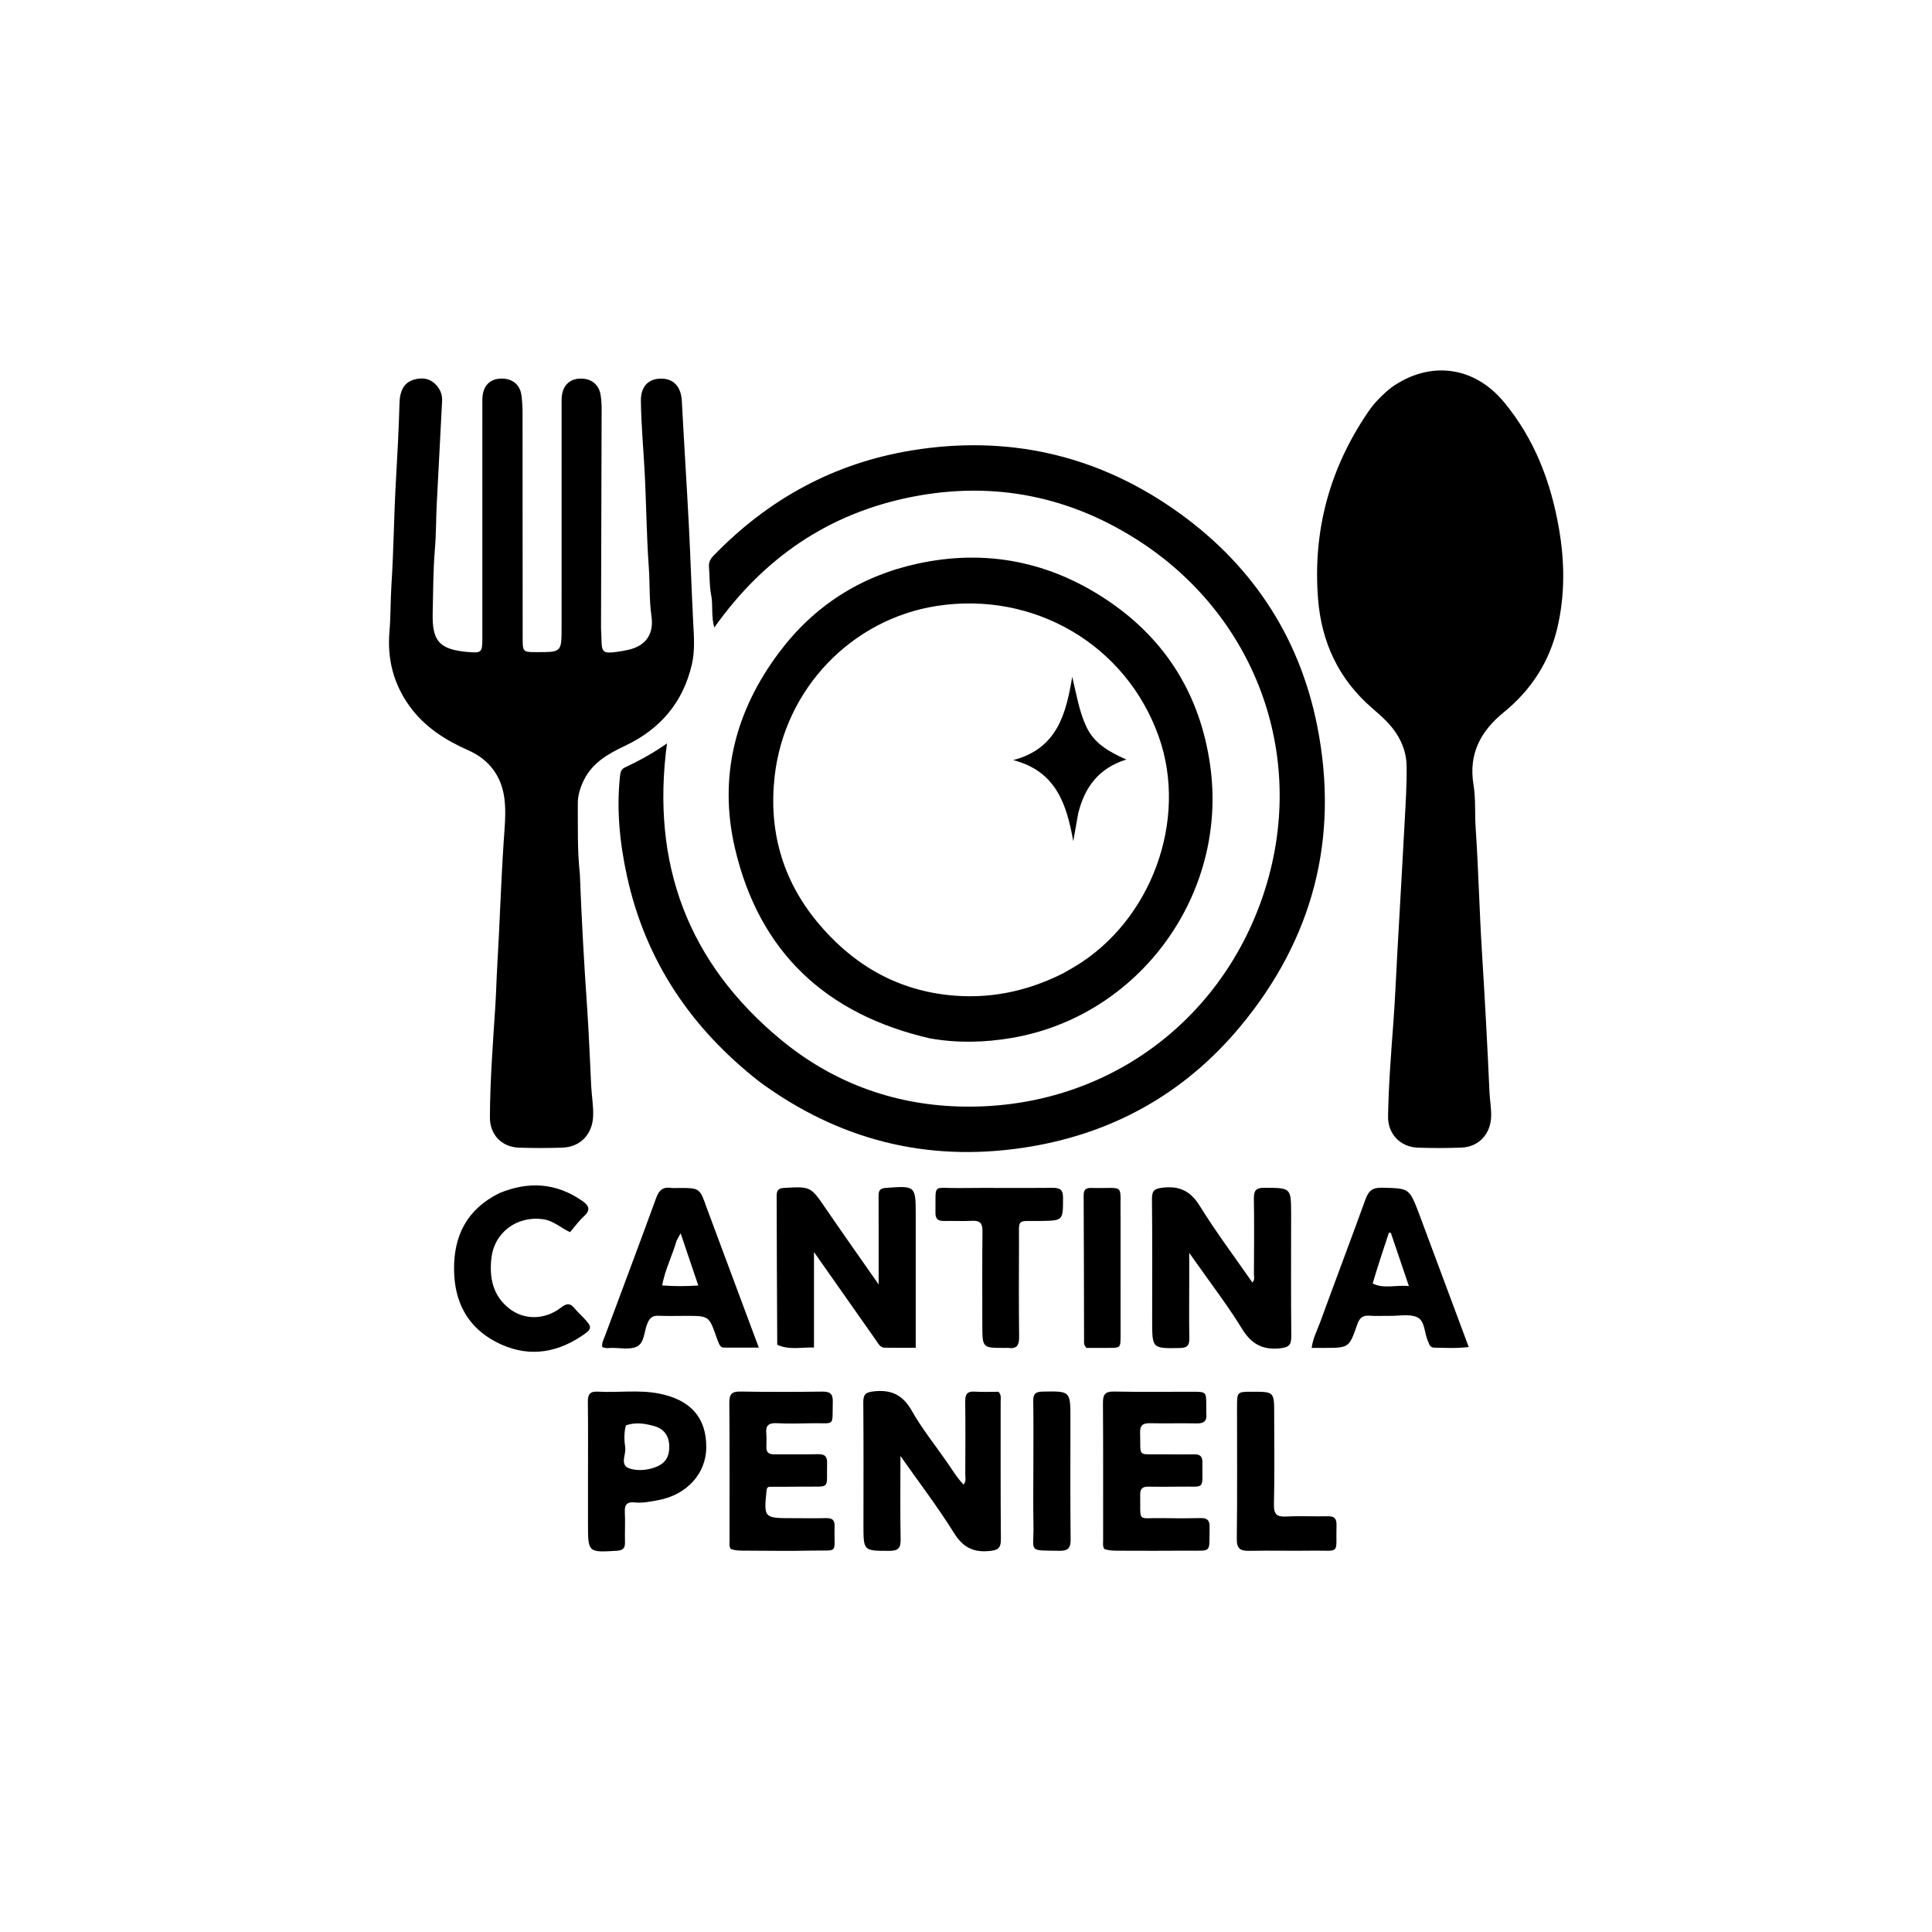 <svg version="1.1" id="Layer_1" xmlns="http://www.w3.org/2000/svg" xmlns:xlink="http://www.w3.org/1999/xlink" x="0px" y="0px"
	 width="100%" viewBox="0 0 1024 1024" enable-background="new 0 0 1024 1024" xml:space="preserve">
<path fill="#000000" opacity="1" stroke="none" 
	d="
M737.444,205.375 
	C757.744,190.983 781.204,193.995 797.003,212.964 
	C813.316,232.551 822.057,255.53 826.322,280.359 
	C829.329,297.868 829.529,315.368 825.411,332.814 
	C821.11,351.035 811.419,365.815 797.042,377.521 
	C784.76,387.522 778.296,399.567 780.983,415.889 
	C782.222,423.411 781.611,431.15 782.128,438.797 
	C783.597,460.526 784.084,482.321 785.433,504.06 
	C786.978,528.958 788.352,553.86 789.453,578.781 
	C789.644,583.085 790.463,587.365 790.341,591.714 
	C790.076,601.12 783.759,607.934 774.454,608.265 
	C766.797,608.537 759.116,608.551 751.459,608.284 
	C742.204,607.961 735.543,600.992 735.698,591.725 
	C735.977,575.101 737.284,558.527 738.517,541.95 
	C739.453,529.353 739.954,516.724 740.662,504.11 
	C741.956,481.037 743.312,457.967 744.535,434.89 
	C745.046,425.255 745.681,415.599 745.528,405.965 
	C745.386,396.98 741.452,389.233 735.289,382.735 
	C732.774,380.083 729.985,377.677 727.216,375.279 
	C709.551,359.984 700.401,340.491 698.589,317.37 
	C695.753,281.198 704.763,248.185 725.183,218.266 
	C728.482,213.433 732.592,209.275 737.444,205.375 
z"/>
<path fill="#000000" opacity="1" stroke="none" 
	d="
M307.325,463.056 
	C308.234,486.801 309.531,510.037 311.138,533.26 
	C312.114,547.357 312.637,561.486 313.344,575.601 
	C313.61,580.913 314.573,586.162 314.377,591.526 
	C314.028,601.105 307.692,607.941 298.078,608.27 
	C290.422,608.533 282.742,608.542 275.086,608.283 
	C265.852,607.97 259.616,601.363 259.659,592.179 
	C259.751,572.543 261.25,552.975 262.525,533.393 
	C262.99,526.263 263.13,519.109 263.555,511.963 
	C264.86,490.053 265.5,468.101 266.956,446.203 
	C267.465,438.539 268.308,430.829 267.354,423.292 
	C265.852,411.441 259.343,402.597 248.23,397.688 
	C235.998,392.285 225.023,385.291 217.064,374.27 
	C208.526,362.448 205.191,349.24 206.423,334.734 
	C207.126,326.448 206.939,318.118 207.483,309.8 
	C208.653,291.879 208.771,273.892 209.785,255.958 
	C210.583,241.841 211.365,227.732 211.749,213.597 
	C211.942,206.479 214.558,202.533 219.686,201.124 
	C224.404,199.828 228.605,200.805 231.809,204.768 
	C233.667,207.067 234.472,209.708 234.317,212.669 
	C233.365,230.774 232.422,248.879 231.492,266.986 
	C231.082,274.959 231.193,282.934 230.516,290.925 
	C229.562,302.185 229.606,313.533 229.331,324.847 
	C228.963,339.965 232.907,344.258 248.169,345.599 
	C255.077,346.206 255.644,345.713 255.645,338.85 
	C255.651,296.524 255.633,254.198 255.657,211.872 
	C255.661,204.485 259.758,200.37 266.593,200.673 
	C271.963,200.912 275.646,204.116 276.366,209.467 
	C276.764,212.427 276.957,215.437 276.96,218.424 
	C277.008,258.25 276.995,298.076 277.023,337.902 
	C277.028,345.635 277.079,345.635 284.607,345.642 
	C297.65,345.653 297.65,345.653 297.651,332.418 
	C297.652,292.258 297.638,252.099 297.667,211.939 
	C297.672,204.547 301.834,200.348 308.601,200.677 
	C313.922,200.935 317.596,204.198 318.371,209.549 
	C318.704,211.847 318.882,214.191 318.877,216.513 
	C318.789,255.152 318.655,293.791 318.552,332.429 
	C318.547,334.423 318.79,336.416 318.793,338.41 
	C318.803,345.744 319.659,346.532 326.912,345.516 
	C329.05,345.217 331.189,344.855 333.288,344.357 
	C342.42,342.191 346.643,335.957 345.294,326.621 
	C344.053,318.03 344.499,309.349 343.88,300.713 
	C342.618,283.131 342.558,265.465 341.55,247.86 
	C340.876,236.072 339.837,224.301 339.684,212.49 
	C339.587,205.004 343.504,200.773 350.211,200.68 
	C357.08,200.584 360.992,205 361.388,212.556 
	C362.542,234.635 363.979,256.698 365.127,278.777 
	C366.008,295.718 366.521,312.679 367.397,329.621 
	C367.785,337.109 368.421,344.627 366.744,351.97 
	C362.134,372.142 350.002,386.407 331.459,395.205 
	C322.593,399.411 314.23,403.991 309.582,413.235 
	C307.534,417.31 306.21,421.533 306.249,426.145 
	C306.354,438.295 305.946,450.459 307.325,463.056 
z"/>
<path fill="#000000" opacity="1" stroke="none" 
	d="
M402.629,573.417 
	C366.418,545.149 342.238,509.431 332.384,464.672 
	C328.519,447.117 326.678,429.264 328.624,411.209 
	C328.839,409.213 329.243,407.698 331.164,406.789 
	C338.514,403.313 345.696,399.521 353.523,394.018 
	C344.924,458.145 364.861,510.46 413.79,550.981 
	C440.915,573.445 472.823,585.348 507.887,586.452 
	C583.522,588.833 646.492,543.144 669.565,474.273 
	C693.608,402.508 666.309,328.255 605.503,287.898 
	C568.305,263.208 527.141,254.636 483.05,263.414 
	C439.298,272.124 404.865,295.531 378.575,332.625 
	C376.833,326.257 378.007,320.754 376.941,315.432 
	C375.969,310.582 376.199,305.498 375.775,300.528 
	C375.573,298.165 376.389,296.391 378,294.722 
	C407.137,264.52 442.204,245.341 483.713,238.65 
	C533.593,230.609 579.901,240.778 621.379,269.346 
	C662.293,297.526 688.677,336.338 698.276,385.403 
	C709.849,444.557 695.804,497.804 657.426,543.999 
	C627.431,580.103 588.525,601.526 541.926,608.395 
	C490.844,615.924 444.522,604.131 402.629,573.417 
z"/>
<path fill="#000000" opacity="1" stroke="none" 
	d="
M492.952,550.378 
	C437.748,537.701 402.368,504.5 389.559,449.682 
	C380.721,411.857 389.581,376.873 413.036,345.684 
	C431.649,320.935 456.208,305.328 486.221,298.772 
	C522.665,290.81 556.752,297.69 587.52,318.559 
	C618.338,339.463 636.258,368.855 641.441,405.837 
	C651.001,474.057 603.825,538.727 536.045,550.162 
	C521.885,552.551 507.622,552.948 492.952,550.378 
M563.438,515.893 
	C565.461,514.738 567.506,513.617 569.506,512.422 
	C610.258,488.07 629.835,434.612 614.178,390.461 
	C596.902,341.747 548.108,313.202 496.567,321.159 
	C451.513,328.115 415.726,364.988 410.554,411.711 
	C407.403,440.174 414.591,466.168 433.088,488.585 
	C451.142,510.465 473.979,524.205 502.262,527.37 
	C523.336,529.728 543.691,525.841 563.438,515.893 
z"/>
<path fill="#000000" opacity="1" stroke="none" 
	d="
M633.531,668.554 
	C632.566,667.197 631.796,666.12 630.313,664.048 
	C630.313,669.556 630.314,674.049 630.313,678.542 
	C630.311,688.872 630.197,699.204 630.365,709.532 
	C630.425,713.203 629.128,714.401 625.455,714.472 
	C610.67,714.756 610.669,714.864 610.667,699.92 
	C610.663,678.427 610.79,656.933 610.568,635.442 
	C610.519,630.777 612.163,629.935 616.533,629.459 
	C625.498,628.484 631.142,631.466 635.999,639.31 
	C644.568,653.149 654.39,666.212 663.774,679.725 
	C665.248,678.263 664.601,676.694 664.608,675.333 
	C664.678,662.004 664.798,648.673 664.584,635.347 
	C664.516,631.115 665.613,629.52 670.151,629.547 
	C684.315,629.631 684.318,629.446 684.318,643.665 
	C684.319,665.158 684.202,686.652 684.406,708.143 
	C684.45,712.74 683.309,714.146 678.412,714.643 
	C668.957,715.604 663.156,712.227 658.194,704.13 
	C650.725,691.943 641.947,680.558 633.531,668.554 
z"/>
<path fill="#000000" opacity="1" stroke="none" 
	d="
M411.957,712.752 
	C411.767,686.138 411.743,659.987 411.641,633.837 
	C411.63,630.941 412.586,629.776 415.651,629.608 
	C429.769,628.832 429.65,628.823 437.737,640.652 
	C446.909,654.07 456.312,667.33 465.697,680.776 
	C465.697,664.814 465.725,649.199 465.67,633.585 
	C465.661,630.913 466.588,629.829 469.408,629.622 
	C485.356,628.451 485.351,628.384 485.351,644.395 
	C485.35,665.55 485.349,686.706 485.349,707.861 
	C485.348,709.832 485.349,711.804 485.349,714.337 
	C479.609,714.337 474.335,714.371 469.061,714.322 
	C466.469,714.298 465.526,712.131 464.297,710.383 
	C453.594,695.153 442.893,679.921 431.435,663.614 
	C431.435,681.096 431.435,697.309 431.435,714.199 
	C424.667,714.014 418.351,715.668 411.957,712.752 
z"/>
<path fill="#000000" opacity="1" stroke="none" 
	d="
M501.571,774.482 
	C504.631,778.83 507.128,783.156 510.73,786.874 
	C512.222,784.976 511.609,783.087 511.617,781.36 
	C511.678,768.534 511.745,755.706 511.589,742.882 
	C511.544,739.162 512.482,737.313 516.602,737.593 
	C520.899,737.885 525.231,737.658 529.228,737.658 
	C530.867,739.439 530.362,741.188 530.364,742.789 
	C530.398,767.109 530.268,791.431 530.492,815.75 
	C530.537,820.611 528.901,821.658 524.256,822.081 
	C515.652,822.865 510.311,820.003 505.61,812.471 
	C496.987,798.654 487.063,785.65 477.251,771.695 
	C477.251,786.957 477.069,801.492 477.355,816.019 
	C477.448,820.737 475.781,821.986 471.336,821.981 
	C457.648,821.966 457.648,822.11 457.649,808.312 
	C457.649,786.656 457.742,765 457.57,743.346 
	C457.537,739.121 458.706,737.935 463.107,737.447 
	C472.488,736.406 478.57,739.395 483.324,747.819 
	C488.538,757.06 495.279,765.439 501.571,774.482 
z"/>
<path fill="#000000" opacity="1" stroke="none" 
	d="
M374.671,640.457 
	C383.803,664.912 392.775,689.012 402.174,714.258 
	C395.313,714.258 389.446,714.274 383.579,714.246 
	C382.216,714.239 381.549,713.204 381.052,712.13 
	C380.564,711.077 380.184,709.971 379.798,708.874 
	C375.781,697.465 375.784,697.46 363.882,697.437 
	C358.888,697.427 353.888,697.596 348.903,697.382 
	C345.678,697.244 344.306,698.658 343.093,701.518 
	C341.312,705.718 341.677,711.787 337.48,713.75 
	C333.756,715.492 328.673,714.362 324.188,714.423 
	C322.562,714.445 320.877,714.8 319.203,713.931 
	C318.831,711.871 319.887,710.116 320.557,708.312 
	C329.649,683.853 338.868,659.44 347.792,634.92 
	C349.314,630.739 351.477,628.966 355.804,629.617 
	C357.106,629.812 358.463,629.649 359.794,629.649 
	C370.912,629.653 370.912,629.653 374.671,640.457 
M358.629,657.515 
	C356.42,665.351 352.542,672.693 350.95,681.305 
	C357.537,681.807 363.35,681.784 370.116,681.346 
	C366.893,671.821 363.964,663.165 360.745,653.655 
	C359.845,655.298 359.396,656.119 358.629,657.515 
z"/>
<path fill="#000000" opacity="1" stroke="none" 
	d="
M755.311,651.848 
	C763.014,672.57 770.607,692.916 778.459,713.954 
	C771.765,714.753 765.849,714.387 759.95,714.276 
	C757.793,714.235 757.547,712.282 756.86,710.832 
	C754.829,706.543 755.412,700.12 751.059,698.132 
	C747.034,696.293 741.603,697.502 736.79,697.429 
	C733.13,697.373 729.451,697.635 725.813,697.345 
	C722.135,697.051 720.521,698.683 719.369,701.998 
	C715.059,714.396 714.964,714.364 702.065,714.419 
	C699.921,714.428 697.777,714.42 695.204,714.42 
	C695.888,709.253 698.172,705.012 699.781,700.607 
	C707.704,678.914 715.892,657.317 723.758,635.603 
	C725.325,631.276 727.364,629.409 732.289,629.519 
	C746.888,629.844 746.896,629.601 752.044,643.076 
	C753.112,645.869 754.151,648.673 755.311,651.848 
M727.538,680.278 
	C733.505,683.254 739.689,680.941 746.747,681.659 
	C743.366,671.686 740.274,662.568 737.182,653.45 
	C736.837,653.414 736.492,653.377 736.146,653.341 
	C733.246,662.07 730.345,670.799 727.538,680.278 
z"/>
<path fill="#000000" opacity="1" stroke="none" 
	d="
M639.345,748.913 
	C639.916,753.485 637.855,754.516 634.123,754.434 
	C625.964,754.254 617.795,754.522 609.637,754.342 
	C605.903,754.26 604.164,755.272 604.285,759.384 
	C604.679,772.776 602.479,770.606 615.614,770.801 
	C621.443,770.887 627.275,770.891 633.105,770.824 
	C636.029,770.791 637.342,771.986 637.304,774.985 
	C637.112,790.273 639.247,787.684 625.456,787.955 
	C619.794,788.067 614.128,788.022 608.465,787.96 
	C605.538,787.927 604.277,789.141 604.326,792.156 
	C604.574,807.463 602.447,804.35 616.005,804.636 
	C622.832,804.78 629.668,804.778 636.494,804.619 
	C639.994,804.538 641.172,805.965 641.107,809.366 
	C640.835,823.678 642.689,821.748 629.101,821.889 
	C617.274,822.012 605.445,821.928 593.617,821.911 
	C590.806,821.907 587.977,821.946 585.325,821.007 
	C584.364,819.553 584.679,818.011 584.677,816.545 
	C584.657,792.223 584.755,767.9 584.585,743.579 
	C584.554,739.137 585.72,737.451 590.439,737.548 
	C604.26,737.831 618.091,737.643 631.918,737.651 
	C639.33,737.654 639.33,737.664 639.347,744.928 
	C639.35,746.094 639.347,747.26 639.345,748.913 
z"/>
<path fill="#000000" opacity="1" stroke="none" 
	d="
M406.204,766.655 
	C406.022,770.416 408.095,770.843 410.735,770.823 
	C418.394,770.764 426.055,770.906 433.711,770.759 
	C437.122,770.693 438.468,771.916 438.379,775.405 
	C438.013,789.793 440.619,787.766 426.11,787.953 
	C419.954,788.033 413.798,787.99 407.642,788.033 
	C407.357,788.035 407.074,788.331 406.788,788.492 
	C406.642,788.784 406.402,789.065 406.37,789.368 
	C404.754,804.656 404.756,804.655 420.069,804.661 
	C426.063,804.663 432.06,804.783 438.05,804.633 
	C441.321,804.551 442.458,805.893 442.359,809.066 
	C441.894,824.033 445.177,821.507 429.974,821.858 
	C418.492,822.122 406.998,821.916 395.51,821.88 
	C392.711,821.871 389.88,821.957 387.254,820.948 
	C386.36,819.448 386.675,817.913 386.674,816.448 
	C386.649,792.139 386.753,767.829 386.56,743.522 
	C386.524,739.001 387.801,737.461 392.441,737.546 
	C406.921,737.812 421.411,737.761 435.895,737.582 
	C439.959,737.532 441.5,738.802 441.394,742.979 
	C441.049,756.617 442.942,754.093 430.046,754.362 
	C423.888,754.491 417.715,754.611 411.568,754.328 
	C407.435,754.138 405.726,755.554 406.151,759.714 
	C406.369,761.856 406.192,764.039 406.204,766.655 
z"/>
<path fill="#000000" opacity="1" stroke="none" 
	d="
M311.644,786 
	C311.646,771.352 311.769,757.203 311.573,743.058 
	C311.516,738.995 312.717,737.356 316.922,737.6 
	C327.693,738.224 338.551,736.514 349.267,738.612 
	C366.049,741.897 374.399,751.421 374.346,767.023 
	C374.298,780.982 364.095,792.319 348.787,795.128 
	C344.722,795.873 340.602,796.755 336.41,796.319 
	C332.595,795.921 330.955,797.302 331.171,801.36 
	C331.455,806.67 331.116,812.011 331.26,817.333 
	C331.345,820.446 330.282,821.744 327.014,821.94 
	C311.648,822.858 311.653,822.937 311.648,807.472 
	C311.645,800.481 311.645,793.49 311.644,786 
M331.773,755.451 
	C330.637,759.377 330.846,763.478 331.389,767.337 
	C331.922,771.131 328.062,776.758 334.092,778.472 
	C338.058,779.599 342.69,779.298 346.901,777.823 
	C352.458,775.875 354.827,772.443 354.716,766.499 
	C354.614,761.073 351.996,757.288 346.651,755.832 
	C342.015,754.569 337.242,753.611 331.773,755.451 
z"/>
<path fill="#000000" opacity="1" stroke="none" 
	d="
M264.633,632.394 
	C280.243,625.943 294.789,626.936 308.542,636.451 
	C312.086,638.903 313.302,641.223 309.486,644.67 
	C306.804,647.092 304.668,650.121 302.129,653.064 
	C297.183,650.784 293.312,646.955 287.773,646.197 
	C274.028,644.315 261.969,653.144 260.445,666.925 
	C259.312,677.175 261.17,686.606 269.778,693.452 
	C277.75,699.792 288.846,699.687 297.513,692.922 
	C300.459,690.623 302.312,690.698 304.541,693.448 
	C305.9,695.125 307.518,696.591 309.008,698.162 
	C314.09,703.52 314.124,704.237 308.082,708.246 
	C293.568,717.874 278.244,719.343 262.749,711.181 
	C247.659,703.232 240.879,689.955 240.662,673.129 
	C240.427,654.89 247.519,640.906 264.633,632.394 
z"/>
<path fill="#000000" opacity="1" stroke="none" 
	d="
M520.653,701.986 
	C520.654,685.169 520.538,668.847 520.738,652.53 
	C520.79,648.364 519.399,646.869 515.299,647.066 
	C510.315,647.304 505.308,647.034 500.315,647.144 
	C497.173,647.212 495.754,645.982 495.808,642.744 
	C496.075,626.859 493.865,629.852 507.985,629.693 
	C524.636,629.506 541.292,629.754 557.944,629.579 
	C561.995,629.537 563.449,630.73 563.437,634.935 
	C563.404,647.028 563.572,646.957 551.259,647.136 
	C538.629,647.32 540.143,645.363 540.089,658.28 
	C540.019,675.1 539.969,691.921 540.152,708.739 
	C540.199,713.039 538.857,715.033 534.436,714.427 
	C533.782,714.338 533.105,714.416 532.439,714.417 
	C520.653,714.435 520.653,714.435 520.653,701.986 
z"/>
<path fill="#000000" opacity="1" stroke="none" 
	d="
M655.648,746.05 
	C655.677,737.665 655.677,737.665 663.431,737.651 
	C675.349,737.629 675.349,737.629 675.349,749.475 
	C675.349,765.474 675.57,781.477 675.222,797.469 
	C675.108,802.714 676.835,804.056 681.776,803.795 
	C689.088,803.409 696.439,803.82 703.767,803.646 
	C707.258,803.563 708.463,804.894 708.374,808.327 
	C707.957,824.463 710.883,821.641 695.141,821.883 
	C684.145,822.053 673.14,821.742 662.146,821.975 
	C657.353,822.077 655.455,820.826 655.523,815.536 
	C655.818,792.541 655.649,769.541 655.648,746.05 
z"/>
<path fill="#000000" opacity="1" stroke="none" 
	d="
M593.916,652 
	C593.92,670.99 593.93,689.481 593.927,707.971 
	C593.925,714.416 593.911,714.416 587.269,714.413 
	C583.294,714.411 579.319,714.413 575.873,714.413 
	C574.236,712.817 574.579,711.419 574.576,710.124 
	C574.511,684.639 574.506,659.154 574.36,633.669 
	C574.342,630.565 575.485,629.549 578.445,629.631 
	C596.772,630.137 593.576,626.368 593.91,644.504 
	C593.953,646.835 593.916,649.168 593.916,652 
z"/>
<path fill="#000000" opacity="1" stroke="none" 
	d="
M547.717,774 
	C547.711,763.169 547.819,752.835 547.638,742.507 
	C547.573,738.826 548.87,737.646 552.54,737.577 
	C567.352,737.299 567.35,737.191 567.35,752.038 
	C567.35,773.367 567.208,794.698 567.455,816.025 
	C567.511,820.811 565.76,822.026 561.384,821.954 
	C544.349,821.673 548.052,822.913 547.762,808.493 
	C547.533,797.166 547.717,785.831 547.717,774 
z"/>
<path fill="#000000" opacity="1" stroke="none" 
	d="
M571.412,431.392 
	C570.523,436.48 569.692,441.161 568.861,445.841 
	C565.347,426.56 559.995,408.845 537.042,402.867 
	C560.38,396.752 565.051,378.318 568.301,358.714 
	C570.525,367.834 571.887,376.805 575.754,385.108 
	C579.916,394.043 587.738,398.496 596.986,402.561 
	C582.448,407.077 574.811,417.183 571.412,431.392 
z"/>
</svg>